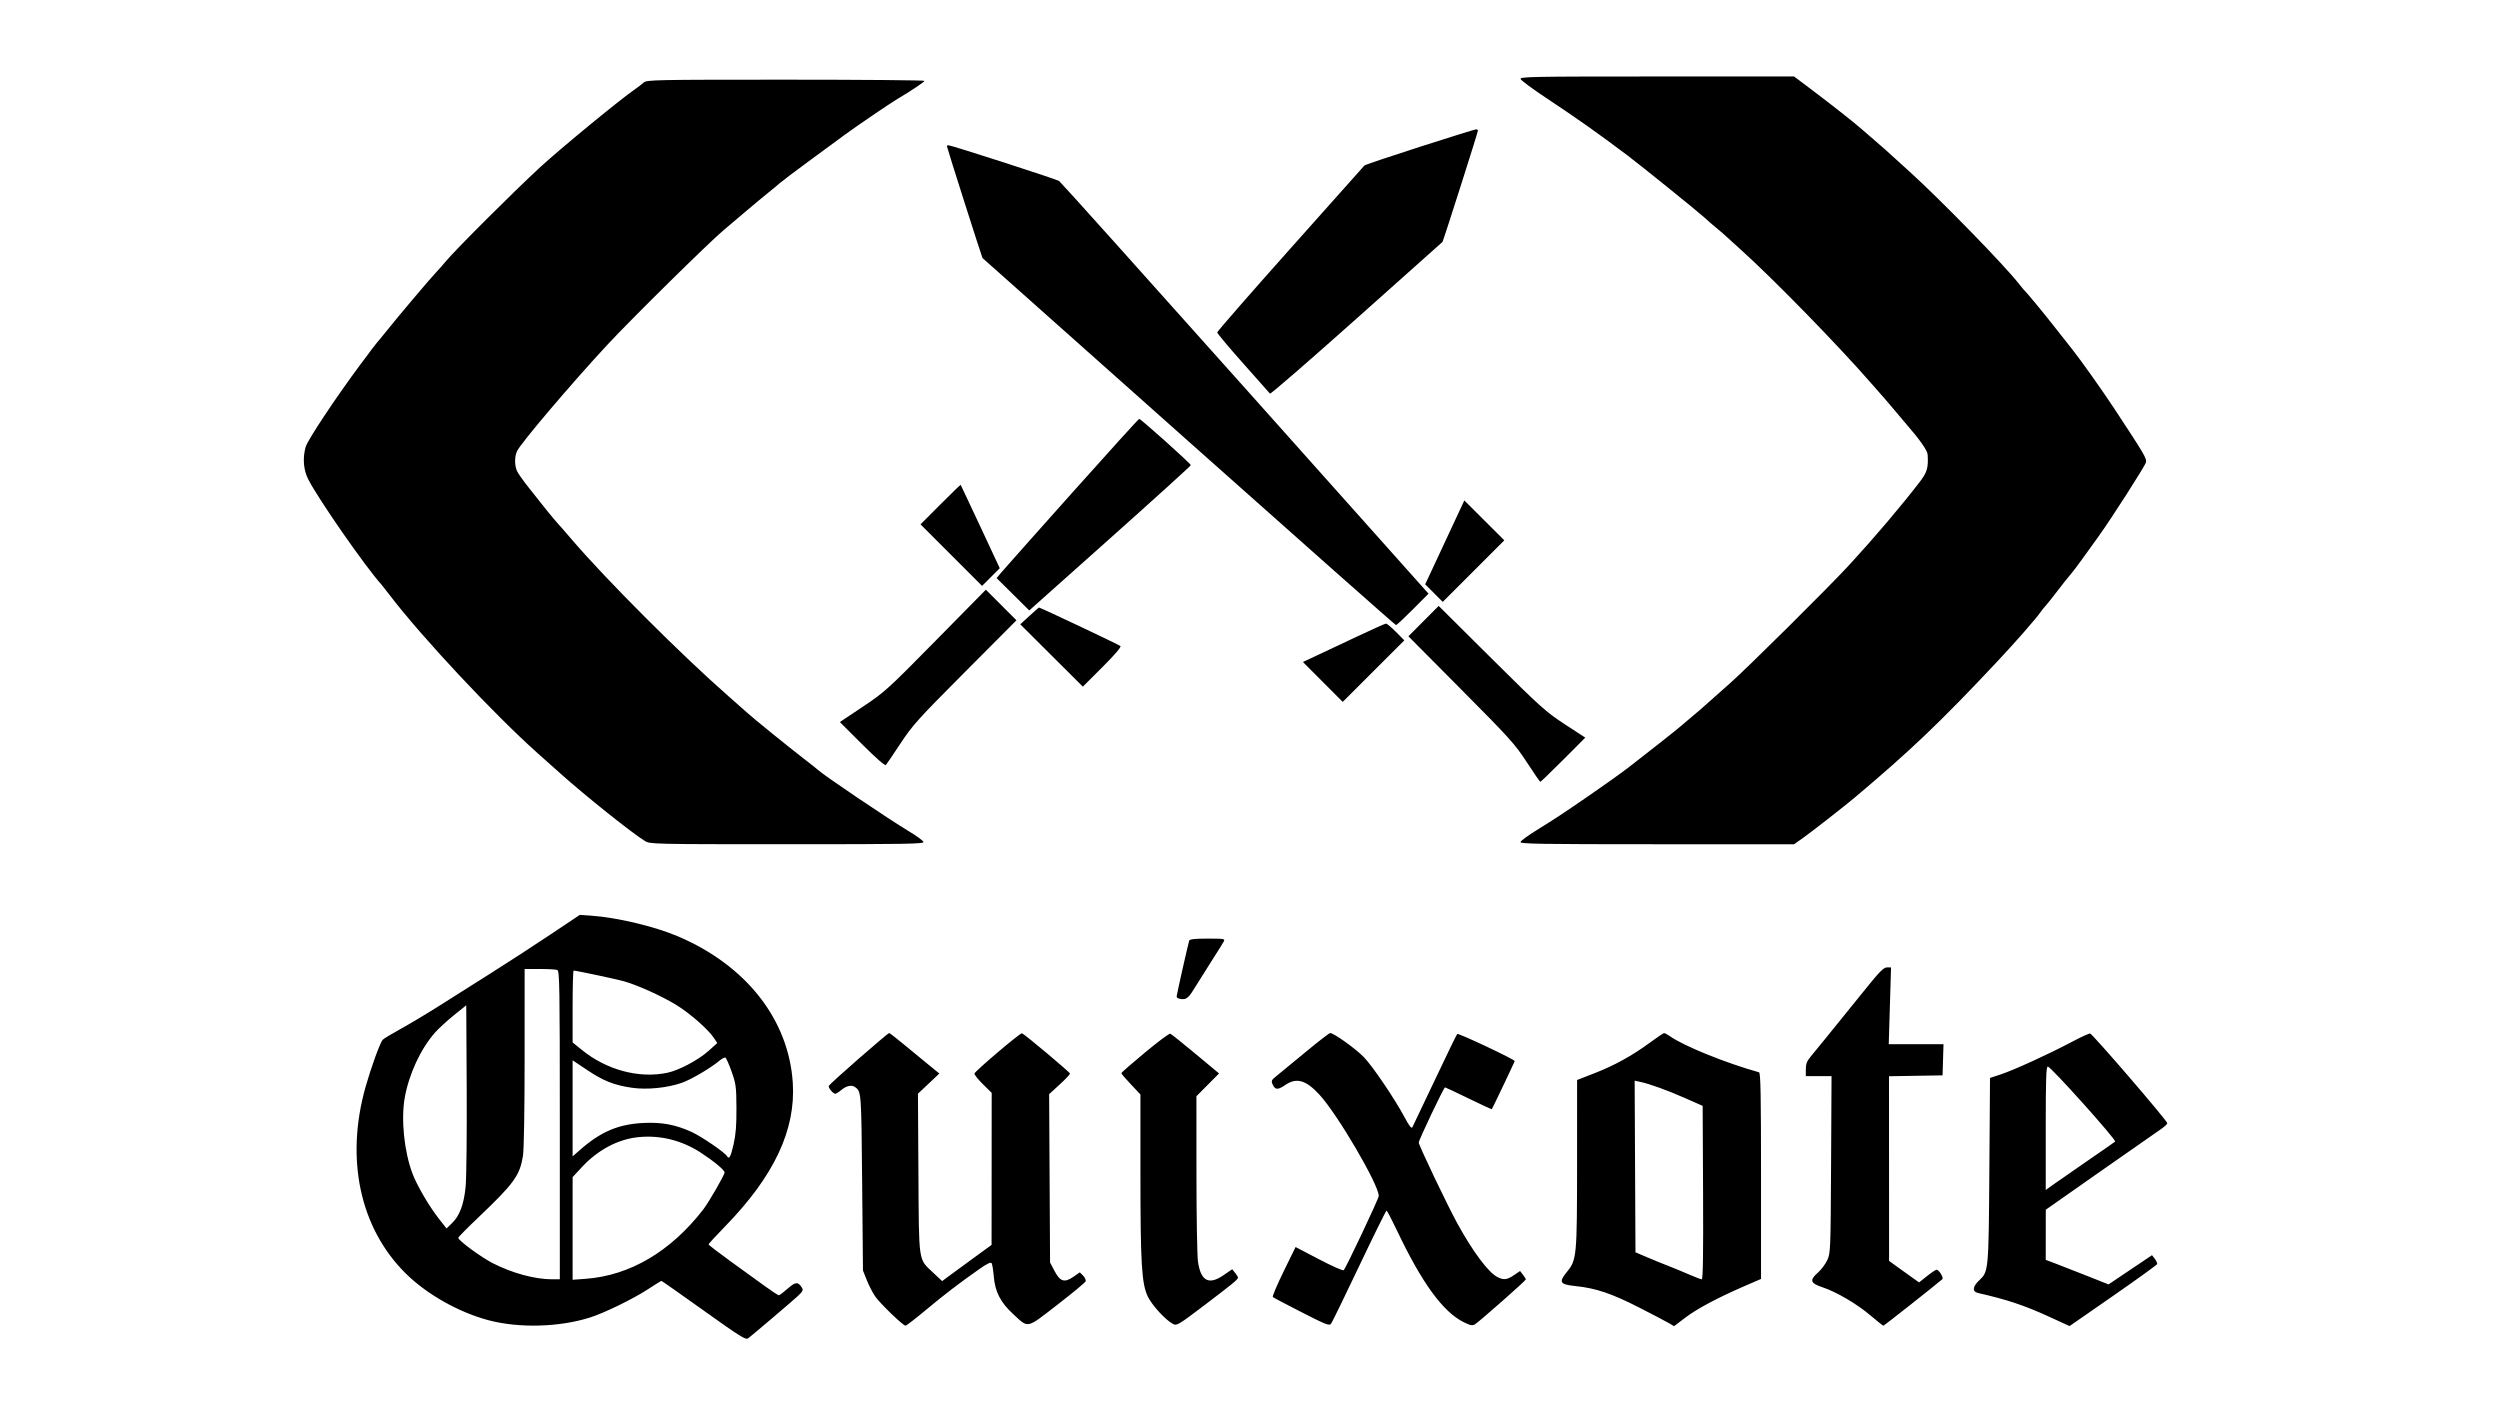 <svg xmlns="http://www.w3.org/2000/svg" xmlns:xlink="http://www.w3.org/1999/xlink" width="1920" zoomAndPan="magnify" viewBox="0 0 1440 810" height="1080" preserveAspectRatio="xMidYMid meet" version="1.0"><path fill="#000000" d="M 875.871 45.551 C 876.188 46.375 883.121 51.473 891.273 56.879 C 908.711 68.441 919.727 76.23 937.367 89.469 C 944.223 94.613 978.363 122.16 981.652 125.203 C 983.676 127.078 986.785 129.789 988.559 131.23 C 990.332 132.672 991.992 134.062 992.246 134.324 C 992.5 134.586 997.059 138.715 1002.379 143.5 C 1021.41 160.609 1058.812 198.934 1077.961 220.945 C 1081.707 225.25 1084.996 228.98 1085.266 229.234 C 1085.535 229.488 1087.832 232.184 1090.363 235.223 C 1092.898 238.258 1095.875 241.785 1096.977 243.051 C 1105.855 253.27 1110.188 259.387 1110.332 261.914 C 1110.777 269.598 1110.051 272.027 1105.562 277.855 C 1094.898 291.707 1079.93 309.344 1065.508 325.043 C 1053.57 338.039 1006.23 385.004 996.082 393.914 C 990.172 399.109 984.094 404.504 982.57 405.902 C 981.051 407.305 977.32 410.52 974.281 413.047 C 971.238 415.574 968.547 417.863 968.293 418.133 C 967.539 418.93 946.348 435.676 937.891 442.152 C 933.582 445.449 923.219 452.84 914.855 458.574 C 898.527 469.773 897.566 470.406 884.754 478.398 C 880.105 481.297 876.074 484.254 875.801 484.973 C 875.367 486.094 886.496 486.281 954.352 486.281 L 1033.402 486.281 L 1038.852 482.418 C 1043.648 479.016 1062.43 464.352 1068.051 459.625 C 1100.465 432.344 1117.555 416.043 1150.25 381.223 C 1161.008 369.766 1172.656 356.461 1175.555 352.316 C 1176.297 351.254 1177.656 349.57 1178.578 348.566 C 1179.5 347.57 1182.621 343.629 1185.52 339.816 C 1188.418 336.004 1191.559 332.055 1192.5 331.039 C 1193.441 330.027 1196.449 326.086 1199.176 322.285 C 1202.266 317.984 1205.363 313.684 1208.465 309.391 C 1215.996 298.961 1235.527 268.477 1236.078 266.293 C 1236.617 264.145 1235.242 261.812 1218.047 235.684 C 1211.102 225.129 1198.562 207.434 1193.82 201.496 C 1190.934 197.852 1188.059 194.199 1185.191 190.539 C 1176.594 179.57 1167.43 168.469 1165.418 166.586 C 1165.148 166.332 1164.051 164.984 1162.98 163.59 C 1155.109 153.328 1117.559 114.812 1099.578 98.555 C 1092.484 92.145 1086.234 86.48 1085.688 85.973 C 1085.145 85.469 1082.285 82.977 1079.332 80.445 C 1076.379 77.91 1073.508 75.422 1072.949 74.918 C 1069.184 71.492 1055.293 60.535 1042.539 50.93 L 1033.402 44.055 L 954.352 44.055 C 881.746 44.055 875.344 44.176 875.875 45.551 M 370.77 47.531 C 369.785 48.434 367.531 50.172 365.758 51.395 C 357.18 57.309 323.34 85.117 311.402 96.066 C 296.48 109.746 261.984 144.18 256.457 150.91 C 255.008 152.676 252.625 155.371 251.168 156.898 C 247.527 160.711 228.676 183.055 221.605 191.938 C 219.598 194.465 217.711 196.734 217.414 196.988 C 217.121 197.242 212.715 203.047 207.629 209.887 C 193.375 229.059 177.145 253.508 176.047 257.461 C 174.223 264.027 174.797 270.793 177.641 276.285 C 183.754 288.082 210.766 326.887 219.699 336.695 C 220.223 337.27 222.312 339.93 224.34 342.602 C 242.383 366.383 284.422 411.336 309.559 433.734 C 314.879 438.473 320.895 443.84 322.93 445.66 C 337.207 458.438 364.188 479.977 371.508 484.441 C 374.441 486.23 376.305 486.273 453.484 486.277 C 522.621 486.281 532.391 486.109 531.938 484.926 C 531.652 484.18 527.844 481.418 523.477 478.789 C 511.371 471.504 474.324 446.492 471.168 443.473 C 470.617 442.949 466.938 440.031 462.992 436.988 C 453.66 429.797 434.367 414.148 430.246 410.422 C 428.473 408.82 423.707 404.605 419.656 401.059 C 392.633 377.398 348.852 333.617 329.367 310.77 C 326.34 307.223 323.652 304.113 323.391 303.859 C 322.07 302.578 316.137 295.555 313.703 292.402 C 312.184 290.43 308.242 285.465 304.945 281.367 C 301.648 277.27 298.438 272.758 297.805 271.34 C 296.348 268.062 296.34 263.219 297.789 259.91 C 299.664 255.617 328.898 221.164 349.605 198.844 C 363.508 183.855 408.305 139.688 416.895 132.492 C 418.414 131.223 423.801 126.66 428.867 122.352 C 433.934 118.047 440.152 112.871 442.688 110.855 C 445.223 108.84 448.125 106.43 449.137 105.5 C 450.148 104.57 457.566 98.965 465.617 93.047 C 473.668 87.129 482.996 80.27 486.344 77.805 C 492.938 72.953 513.059 59.254 516.941 56.973 C 524.367 52.613 532.5 47.184 532.508 46.586 C 532.512 46.207 496.523 45.895 452.535 45.895 C 377.184 45.895 372.453 45.992 370.77 47.531 M 817.766 84.586 C 800.594 90.098 786.25 94.941 785.891 95.355 C 785.527 95.77 766.305 117.332 743.172 143.273 C 720.039 169.215 701.113 190.906 701.113 191.469 C 701.113 192.035 707.816 200.039 716.012 209.254 C 724.207 218.469 731.184 226.336 731.52 226.73 C 731.852 227.125 754.273 207.688 781.34 183.535 C 808.41 159.383 830.691 139.508 830.859 139.367 C 831.281 139.008 851.285 76.199 851.285 75.234 C 851.285 74.805 850.77 74.48 850.133 74.512 C 849.5 74.547 834.934 79.078 817.766 84.586 M 545.414 84.211 C 545.414 84.922 565.641 148.449 565.926 148.633 C 566.043 148.711 619.535 196.312 684.789 254.418 C 750.047 312.52 803.742 360.062 804.117 360.062 C 804.488 360.062 808.852 355.988 813.812 351.008 L 822.828 341.957 L 717.219 223.641 C 659.133 158.562 610.914 104.84 610.062 104.254 C 608.562 103.219 547.98 83.668 546.273 83.668 C 545.801 83.668 545.414 83.914 545.414 84.211 M 617.734 283.652 C 596.961 306.918 578.629 327.539 577 329.469 L 574.035 332.977 L 583.449 342.297 L 592.859 351.613 L 639.387 310.121 C 664.977 287.297 685.91 268.316 685.91 267.938 C 685.91 267.059 657.055 241.191 656.172 241.277 C 655.805 241.316 638.512 260.383 617.734 283.652 M 541.691 290.539 L 530.227 302.031 L 547.949 319.754 L 565.676 337.477 L 570.766 332.383 L 575.859 327.293 L 564.695 303.367 C 558.559 290.211 553.449 279.355 553.344 279.246 C 553.238 279.137 547.996 284.219 541.691 290.539 M 832.184 312.414 L 820.914 336.566 L 825.969 341.629 L 831.023 346.688 L 848.754 328.961 L 866.48 311.234 L 854.969 299.746 L 843.453 288.258 Z M 538.988 368.98 C 511.238 397.168 509.617 398.633 496.941 407.098 L 483.758 415.898 L 496.605 428.719 C 504.535 436.633 509.762 441.195 510.266 440.645 C 510.719 440.156 514.5 434.57 518.676 428.238 C 525.629 417.691 528.762 414.219 555.875 387.008 L 585.477 357.297 L 576.664 348.484 L 567.852 339.668 Z M 819.961 357.758 L 811.246 366.508 L 841.684 397.145 C 869.742 425.383 872.695 428.66 879.441 439.047 C 883.465 445.242 886.969 450.32 887.23 450.332 C 887.488 450.34 893.422 444.617 900.41 437.613 L 913.121 424.879 L 901.32 417.168 C 890.348 409.996 887.391 407.34 859.098 379.23 L 828.68 349.004 Z M 592.953 354.762 L 587.684 359.602 L 605.707 377.559 L 623.727 395.516 L 634.988 384.258 C 642.273 376.973 645.93 372.684 645.348 372.105 C 644.641 371.398 599.219 349.926 598.43 349.926 C 598.316 349.926 595.852 352.102 592.953 354.762 M 782.648 366.188 C 774.543 370.012 763.988 374.977 759.195 377.223 L 750.484 381.305 L 773.414 404.289 L 791.148 386.57 L 808.887 368.852 L 804.09 363.996 C 801.453 361.324 798.867 359.16 798.344 359.188 C 797.816 359.211 790.758 362.363 782.648 366.188 M 317.207 538.18 C 307.984 544.344 292.555 554.363 282.914 560.445 C 273.273 566.523 259.676 575.117 252.695 579.543 C 245.711 583.965 235.773 589.906 230.605 592.746 C 225.438 595.586 220.828 598.395 220.363 598.984 C 218.766 601.012 213.766 614.805 210.621 625.855 C 198.785 667.504 207.293 707.32 233.613 733.426 C 245.812 745.523 264.312 755.965 281.609 760.512 C 299.156 765.121 322.328 764.461 339.961 758.844 C 348.297 756.191 364.836 748.098 373.387 742.496 C 377.328 739.91 380.754 737.797 380.992 737.797 C 381.23 737.797 392.219 745.508 405.402 754.93 C 426.574 770.062 429.566 771.922 430.965 770.844 C 433.961 768.527 455.484 750.23 459.219 746.824 C 462.289 744.023 462.781 743.129 461.973 741.816 C 459.711 738.148 458.273 738.223 453.711 742.238 C 451.305 744.355 449.008 746.086 448.605 746.086 C 448.203 746.086 444.578 743.703 440.551 740.789 C 433.93 736 427.309 731.215 420.684 726.43 C 413.785 721.441 408.145 717.09 408.148 716.754 C 408.156 716.418 412.508 711.676 417.824 706.219 C 445.914 677.359 458.422 650.746 456.645 623.629 C 454.258 587.25 429.863 556.137 390.57 539.363 C 377.168 533.641 355.457 528.469 340.422 527.418 L 333.973 526.969 Z M 684.988 541.789 C 684.434 543.371 677.957 572.086 677.77 573.805 C 677.672 574.719 678.594 575.281 680.508 575.465 C 683.641 575.77 684.711 574.766 689.258 567.227 C 690.594 565.016 694.461 558.871 697.852 553.574 C 701.242 548.273 704.414 543.195 704.902 542.289 C 705.727 540.746 705.105 540.637 695.59 540.637 C 688.262 540.637 685.281 540.961 684.988 541.789 M 1075.105 568.965 C 1051.57 598.098 1046.055 604.898 1043.199 608.289 C 1040.781 611.164 1040.152 612.727 1040.152 615.887 L 1040.152 619.867 L 1054.969 619.867 L 1054.699 670.77 C 1054.441 720.113 1054.375 721.801 1052.516 725.82 C 1051.457 728.098 1049.074 731.301 1047.219 732.93 C 1042.188 737.348 1042.68 739.102 1049.598 741.406 C 1057.836 744.148 1069.66 751.09 1077.527 757.805 C 1081.258 760.988 1084.551 763.594 1084.844 763.594 C 1085.246 763.594 1114.406 740.59 1118.781 736.82 C 1119.68 736.047 1116.859 731.348 1115.496 731.348 C 1114.992 731.348 1112.516 732.992 1109.988 735.008 L 1105.391 738.664 L 1102.48 736.617 C 1099.59 734.566 1096.711 732.504 1093.84 730.426 L 1088.109 726.277 L 1088.086 673.098 L 1088.062 619.914 L 1103.492 619.66 L 1118.926 619.406 L 1119.188 610.426 L 1119.453 601.441 L 1087.91 601.441 L 1088.578 579.332 L 1089.246 557.219 L 1086.918 557.219 C 1085.051 557.219 1082.73 559.523 1075.105 568.965 M 302.18 609.043 C 302.176 639.605 301.793 662.289 301.223 665.805 C 299.383 677.148 296.113 681.656 275.469 701.293 C 269.137 707.32 263.953 712.582 263.953 712.992 C 263.953 714.484 277.02 724.094 283.754 727.559 C 294.938 733.309 308.047 736.875 318.02 736.875 L 322.457 736.875 L 322.457 648.066 C 322.457 567.938 322.312 559.207 321 558.699 C 320.199 558.391 315.637 558.141 310.863 558.141 L 302.188 558.141 Z M 329.828 579.75 L 329.828 600.438 L 335.293 604.863 C 349.508 616.359 368.148 621.324 384.371 617.922 C 391.078 616.52 402.238 610.578 408.195 605.246 L 413.145 600.809 L 411.41 598.133 C 408.199 593.176 397.602 583.812 389.711 578.961 C 381.203 573.73 367.352 567.457 359.309 565.191 C 354.812 563.922 331.883 559.062 330.402 559.062 C 330.086 559.062 329.828 568.371 329.828 579.75 M 261.461 584.758 C 257.559 587.898 252.641 592.418 250.535 594.805 C 242.324 604.102 235.535 618.711 233.137 632.246 C 230.91 644.824 232.797 663.305 237.617 676.066 C 240.152 682.793 247.23 694.879 252.746 701.918 L 257.203 707.602 L 260.289 704.609 C 264.766 700.27 267.195 693.801 268.203 683.551 C 268.684 678.676 268.957 653.168 268.816 626.867 L 268.559 579.047 Z M 494.637 609.77 C 485.32 617.895 477.551 624.969 477.371 625.484 C 476.996 626.574 479.867 630.004 481.16 630.004 C 481.645 630.004 483.27 628.965 484.773 627.699 C 487.469 625.434 490.629 624.773 492.438 626.102 C 496.145 628.824 496.105 628.277 496.598 681.047 L 497.07 731.809 L 499.266 737.336 C 500.473 740.375 502.621 744.562 504.039 746.641 C 506.805 750.695 520.156 763.594 521.59 763.594 C 522.066 763.594 527.309 759.543 533.242 754.598 C 544.129 745.52 552.586 739.051 564.172 730.93 C 568.648 727.793 570.695 726.828 571.184 727.621 C 571.566 728.238 572.121 731.668 572.422 735.246 C 573.156 744.023 576.277 750.137 583.367 756.703 C 592.598 765.246 590.855 765.594 608.984 751.586 C 617.688 744.859 625.039 738.766 625.316 738.039 C 625.594 737.316 624.957 735.855 623.898 734.797 L 621.977 732.875 L 618.27 735.441 C 613.125 739.008 610.652 738.23 607.379 732.023 L 604.836 727.199 L 604.57 678.719 L 604.301 630.234 L 610.328 624.715 C 613.641 621.676 616.336 618.824 616.316 618.379 C 616.281 617.598 590.27 595.766 588.652 595.16 C 587.699 594.801 561.641 616.906 561.281 618.379 C 561.141 618.953 563.316 621.684 566.117 624.449 L 571.211 629.48 L 571.148 717.066 L 559.43 725.594 C 552.988 730.285 546.582 734.977 545.195 736.023 L 542.68 737.926 L 537.469 733.023 C 528.863 724.926 529.328 728.082 529.012 675.828 L 528.734 629.98 L 534.902 624.168 L 541.07 618.352 L 534.367 612.891 C 529.625 609.02 524.898 605.133 520.184 601.23 C 516.07 597.82 512.453 595.02 512.141 595.012 C 511.832 595 503.953 601.641 494.637 609.77 M 659.465 606.285 C 652.012 612.488 645.898 617.816 645.875 618.125 C 645.852 618.434 648.324 621.324 651.363 624.551 L 656.891 630.414 L 656.891 676.043 C 656.891 727.918 657.59 739.488 661.172 746.871 C 663.602 751.875 671.312 760.281 675.559 762.555 C 677.805 763.758 678.492 763.352 693.418 752.051 C 709.891 739.578 713.09 736.949 713.09 735.895 C 713.09 735.531 712.336 734.305 711.41 733.164 L 709.734 731.09 L 704.793 734.488 C 696.266 740.355 691.652 737.918 690.031 726.691 C 689.559 723.426 689.164 700.652 689.156 676.09 L 689.137 631.43 L 695.656 624.867 L 702.172 618.305 L 688.652 607.043 C 681.215 600.852 674.652 595.609 674.07 595.395 C 673.488 595.18 666.918 600.078 659.465 606.285 M 752.156 605.867 C 745.012 611.797 737.559 617.926 735.59 619.496 C 732.25 622.156 732.086 622.508 733.125 624.793 C 734.512 627.836 736.035 627.867 740.355 624.934 C 746.852 620.527 752.254 622.09 760.102 630.648 C 770.555 642.047 794.164 682.402 794.164 688.867 C 794.164 690.395 775.344 730.246 773.961 731.641 C 773.551 732.059 767.148 729.223 759.734 725.34 L 746.254 718.285 L 739.352 732.379 C 735.559 740.129 732.762 746.754 733.137 747.102 C 733.512 747.445 740.973 751.379 749.711 755.836 C 764.23 763.242 765.703 763.805 766.758 762.359 C 767.391 761.492 774.695 746.484 782.996 729.02 C 791.293 711.551 798.34 697.281 798.656 697.309 C 798.973 697.336 801.719 702.594 804.762 708.996 C 819.105 739.191 831.344 755.91 843.352 761.703 C 847.078 763.504 848.16 763.688 849.645 762.758 C 852.195 761.168 878.93 737.578 878.906 736.941 C 878.895 736.652 878.137 735.445 877.227 734.258 L 875.566 732.102 L 872.051 734.488 C 868.039 737.211 866.082 737.426 862.457 735.551 C 857.258 732.863 848.395 721 839.5 704.824 C 833.695 694.266 817.199 659.703 817.199 658.098 C 817.199 656.672 831.645 626.316 832.32 626.316 C 832.586 626.316 838.711 629.199 845.926 632.723 C 853.148 636.246 859.16 639.02 859.289 638.891 C 859.605 638.574 872.477 611.531 872.477 611.184 C 872.477 610.242 839.965 594.906 839.363 595.562 C 838.957 596.008 833.141 607.984 826.438 622.172 C 819.738 636.359 813.93 648.559 813.527 649.281 C 813.012 650.211 811.773 648.66 809.242 643.91 C 803.477 633.086 790.754 614.27 785.594 608.93 C 780.844 604.02 768.16 594.945 766.176 595.043 C 765.609 595.07 759.301 599.941 752.156 605.867 M 950.328 600.578 C 940.047 608.125 929.895 613.723 918.312 618.223 L 908.406 622.074 L 908.391 670.031 C 908.375 724.16 908.23 725.695 902.391 732.824 C 897.688 738.562 898.523 739.871 907.473 740.777 C 919.07 741.949 928.316 745.055 943.879 753 C 951.984 757.137 959.887 761.281 961.441 762.207 L 964.262 763.891 L 970.82 758.902 C 977.59 753.758 989.734 747.312 1005.375 740.555 L 1014.355 736.672 L 1014.355 677.32 C 1014.355 630.625 1014.109 617.898 1013.207 617.648 C 993.984 612.285 969.719 602.445 961.766 596.781 C 960.387 595.797 958.906 595.031 958.477 595.078 C 958.047 595.125 954.379 597.602 950.328 600.578 M 1193.09 600.273 C 1180.078 607.18 1159.938 616.379 1152.395 618.867 L 1146.246 620.891 L 1145.867 674.047 C 1145.453 732.242 1145.441 732.371 1140.012 737.492 C 1136.137 741.148 1135.906 743.988 1139.426 744.785 C 1155.836 748.504 1166.027 751.895 1179.914 758.258 L 1192.07 763.824 L 1217.156 746.414 C 1230.953 736.836 1242.367 728.594 1242.52 728.102 C 1242.672 727.605 1242.066 726.254 1241.176 725.094 L 1239.555 722.988 L 1227.031 731.402 L 1214.508 739.82 L 1201.535 734.664 C 1194.402 731.828 1186.266 728.648 1183.457 727.598 L 1178.348 725.688 L 1178.371 696.797 L 1209.234 675.148 C 1226.211 663.238 1241.953 652.254 1244.215 650.73 C 1246.48 649.211 1248.344 647.516 1248.352 646.961 C 1248.375 645.566 1205.277 595.492 1203.887 595.297 C 1203.27 595.211 1198.41 597.449 1193.09 600.273 M 414.125 611.172 C 409.004 615.414 398.008 621.848 392.691 623.719 C 384.391 626.637 372.598 627.805 364.039 626.559 C 353.703 625.051 347.637 622.648 338.152 616.305 L 329.828 610.738 L 329.828 666.09 L 333.984 662.434 C 346.059 651.805 356.277 647.473 370.824 646.816 C 381.418 646.34 389.043 647.777 398.371 652.004 C 403.918 654.52 417.34 663.676 418.695 665.871 C 420.008 667.996 420.84 666.559 422.516 659.254 C 423.824 653.551 424.242 648.316 424.191 638.293 C 424.129 625.922 423.922 624.363 421.379 617.164 C 419.871 612.891 418.242 609.277 417.762 609.141 C 417.281 609 415.648 609.914 414.125 611.172 M 1178.348 649.891 L 1178.348 685.438 L 1182.727 682.281 C 1185.133 680.543 1193.941 674.43 1202.305 668.691 C 1210.664 662.957 1217.867 657.949 1218.309 657.566 C 1219.273 656.727 1181.258 614.34 1179.543 614.34 C 1178.586 614.34 1178.348 621.395 1178.348 649.891 M 941.797 671.902 L 942.035 721.32 L 948.484 724.082 C 952.031 725.605 957.465 727.82 960.562 729.008 C 963.66 730.195 969.117 732.453 972.695 734.02 C 976.27 735.59 979.648 736.875 980.199 736.875 C 980.918 736.875 981.137 722.535 980.969 686.93 L 980.73 636.98 L 970.594 632.504 C 960.328 627.965 950.035 624.25 944.559 623.109 L 941.559 622.48 Z M 367.602 655.012 C 355.812 656.223 344.305 662.379 334.969 672.461 L 329.828 678.016 L 329.828 737.148 L 337.43 736.586 C 362.805 734.711 386.27 720.879 404.988 696.766 C 408.219 692.602 417.352 676.793 417.352 675.363 C 417.352 673.965 411.395 668.984 403.777 664.012 C 392.742 656.805 380.273 653.703 367.602 655.012 " fill-opacity="1" fill-rule="evenodd"/></svg>